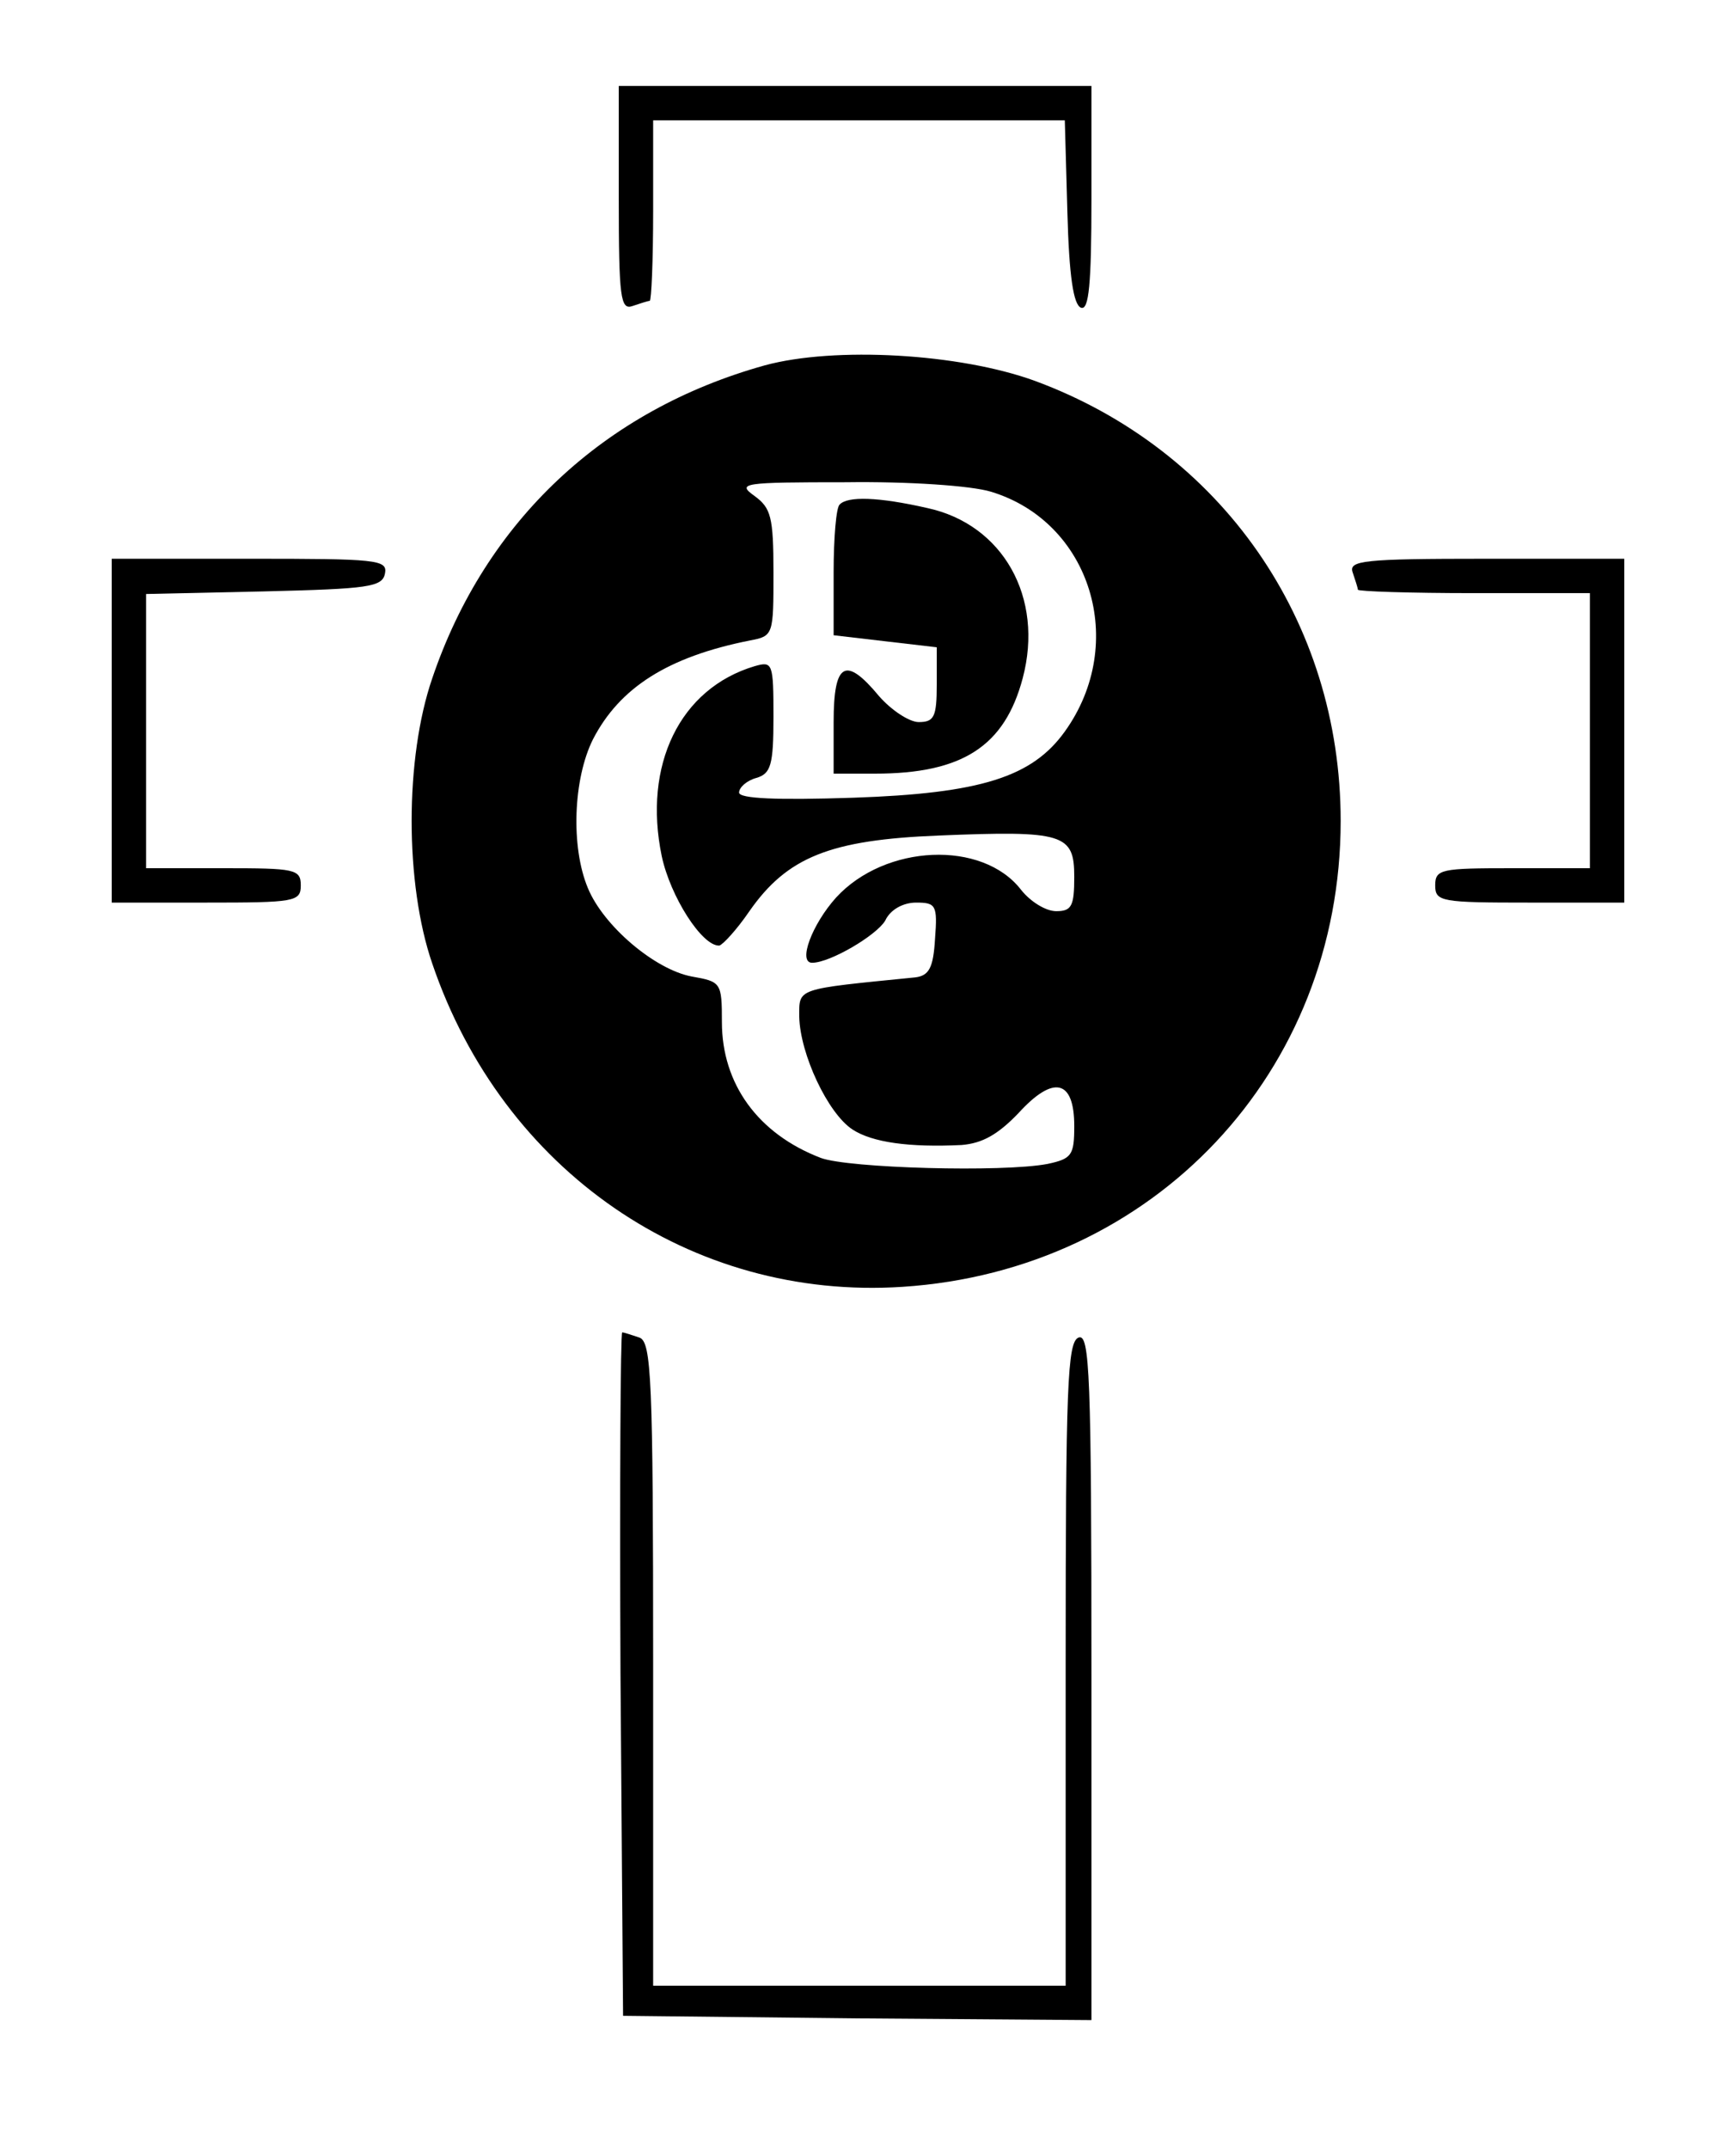<?xml version="1.0" standalone="no"?>
<!DOCTYPE svg PUBLIC "-//W3C//DTD SVG 20010904//EN"
 "http://www.w3.org/TR/2001/REC-SVG-20010904/DTD/svg10.dtd">
<svg style="filter: invert()" version="1.0" xmlns="http://www.w3.org/2000/svg"
 width="202pt" height="250pt" viewBox="0 0 202 250"
 preserveAspectRatio="xMidYMid meet">

<g transform="translate(0,250) scale(0.1,-0.1)"
fill="#000000" stroke="none">
<path d="M720 2269 c0 -115 2 -130 16 -125 9 3 18 6 20 6 2 0 4 47 4 105 l0
105 240 0 239 0 3 -107 c2 -74 7 -108 16 -111 9 -3 12 27 12 127 l0 131 -275
0 -275 0 0 -131z"/>
<path d="M890 2075 c-187 -52 -325 -181 -387 -364 -32 -93 -32 -239 0 -332 82
-241 301 -392 547 -376 293 19 510 250 510 542 0 233 -139 432 -356 512 -88
32 -233 40 -314 18z m263 -147 c116 -35 160 -176 86 -279 -38 -53 -98 -72
-246 -77 -90 -3 -133 -1 -133 6 0 6 9 14 20 17 17 5 20 15 20 71 0 63 -1 65
-22 59 -87 -26 -130 -115 -108 -221 10 -47 47 -105 67 -104 4 1 20 18 35 40
44 63 94 83 220 88 146 6 158 2 158 -48 0 -34 -3 -40 -21 -40 -12 0 -30 11
-41 25 -45 58 -158 53 -215 -9 -28 -31 -45 -76 -28 -76 21 0 75 32 85 49 6 13
21 21 36 21 23 0 25 -3 22 -42 -2 -34 -7 -43 -23 -45 -140 -14 -135 -12 -135
-46 1 -43 33 -112 62 -131 23 -15 66 -21 127 -18 24 2 42 12 66 37 41 45 65
39 65 -15 0 -34 -3 -38 -31 -44 -52 -10 -232 -5 -264 7 -73 28 -115 86 -115
158 0 46 -1 47 -35 53 -43 8 -103 59 -121 103 -20 48 -17 127 6 173 31 60 87
96 183 115 27 5 27 7 27 79 0 65 -3 75 -22 89 -21 15 -14 16 106 16 73 1 146
-4 169 -11z"/>
<path d="M977 1913 c-4 -3 -7 -39 -7 -79 l0 -73 60 -7 60 -7 0 -43 c0 -38 -3
-44 -21 -44 -11 0 -32 14 -46 30 -39 47 -53 40 -53 -30 l0 -60 48 0 c102 0
151 32 172 111 25 94 -23 179 -111 198 -57 13 -93 14 -102 4z"/>
<path d="M130 1650 l0 -200 110 0 c103 0 110 1 110 20 0 19 -7 20 -90 20 l-90
0 0 160 0 159 137 3 c122 3 138 5 141 21 3 16 -10 17 -157 17 l-161 0 0 -200z"/>
<path d="M1574 1834 c3 -9 6 -18 6 -20 0 -2 61 -4 135 -4 l135 0 0 -160 0
-160 -90 0 c-83 0 -90 -1 -90 -20 0 -19 7 -20 110 -20 l110 0 0 200 0 200
-161 0 c-143 0 -160 -2 -155 -16z"/>
<path d="M722 553 l3 -398 273 -3 272 -2 0 400 c0 351 -2 399 -15 394 -13 -5
-15 -57 -15 -380 l0 -374 -240 0 -240 0 0 374 c0 332 -2 375 -16 380 -9 3 -18
6 -20 6 -2 0 -3 -179 -2 -397z"/>
</g>
</svg>
